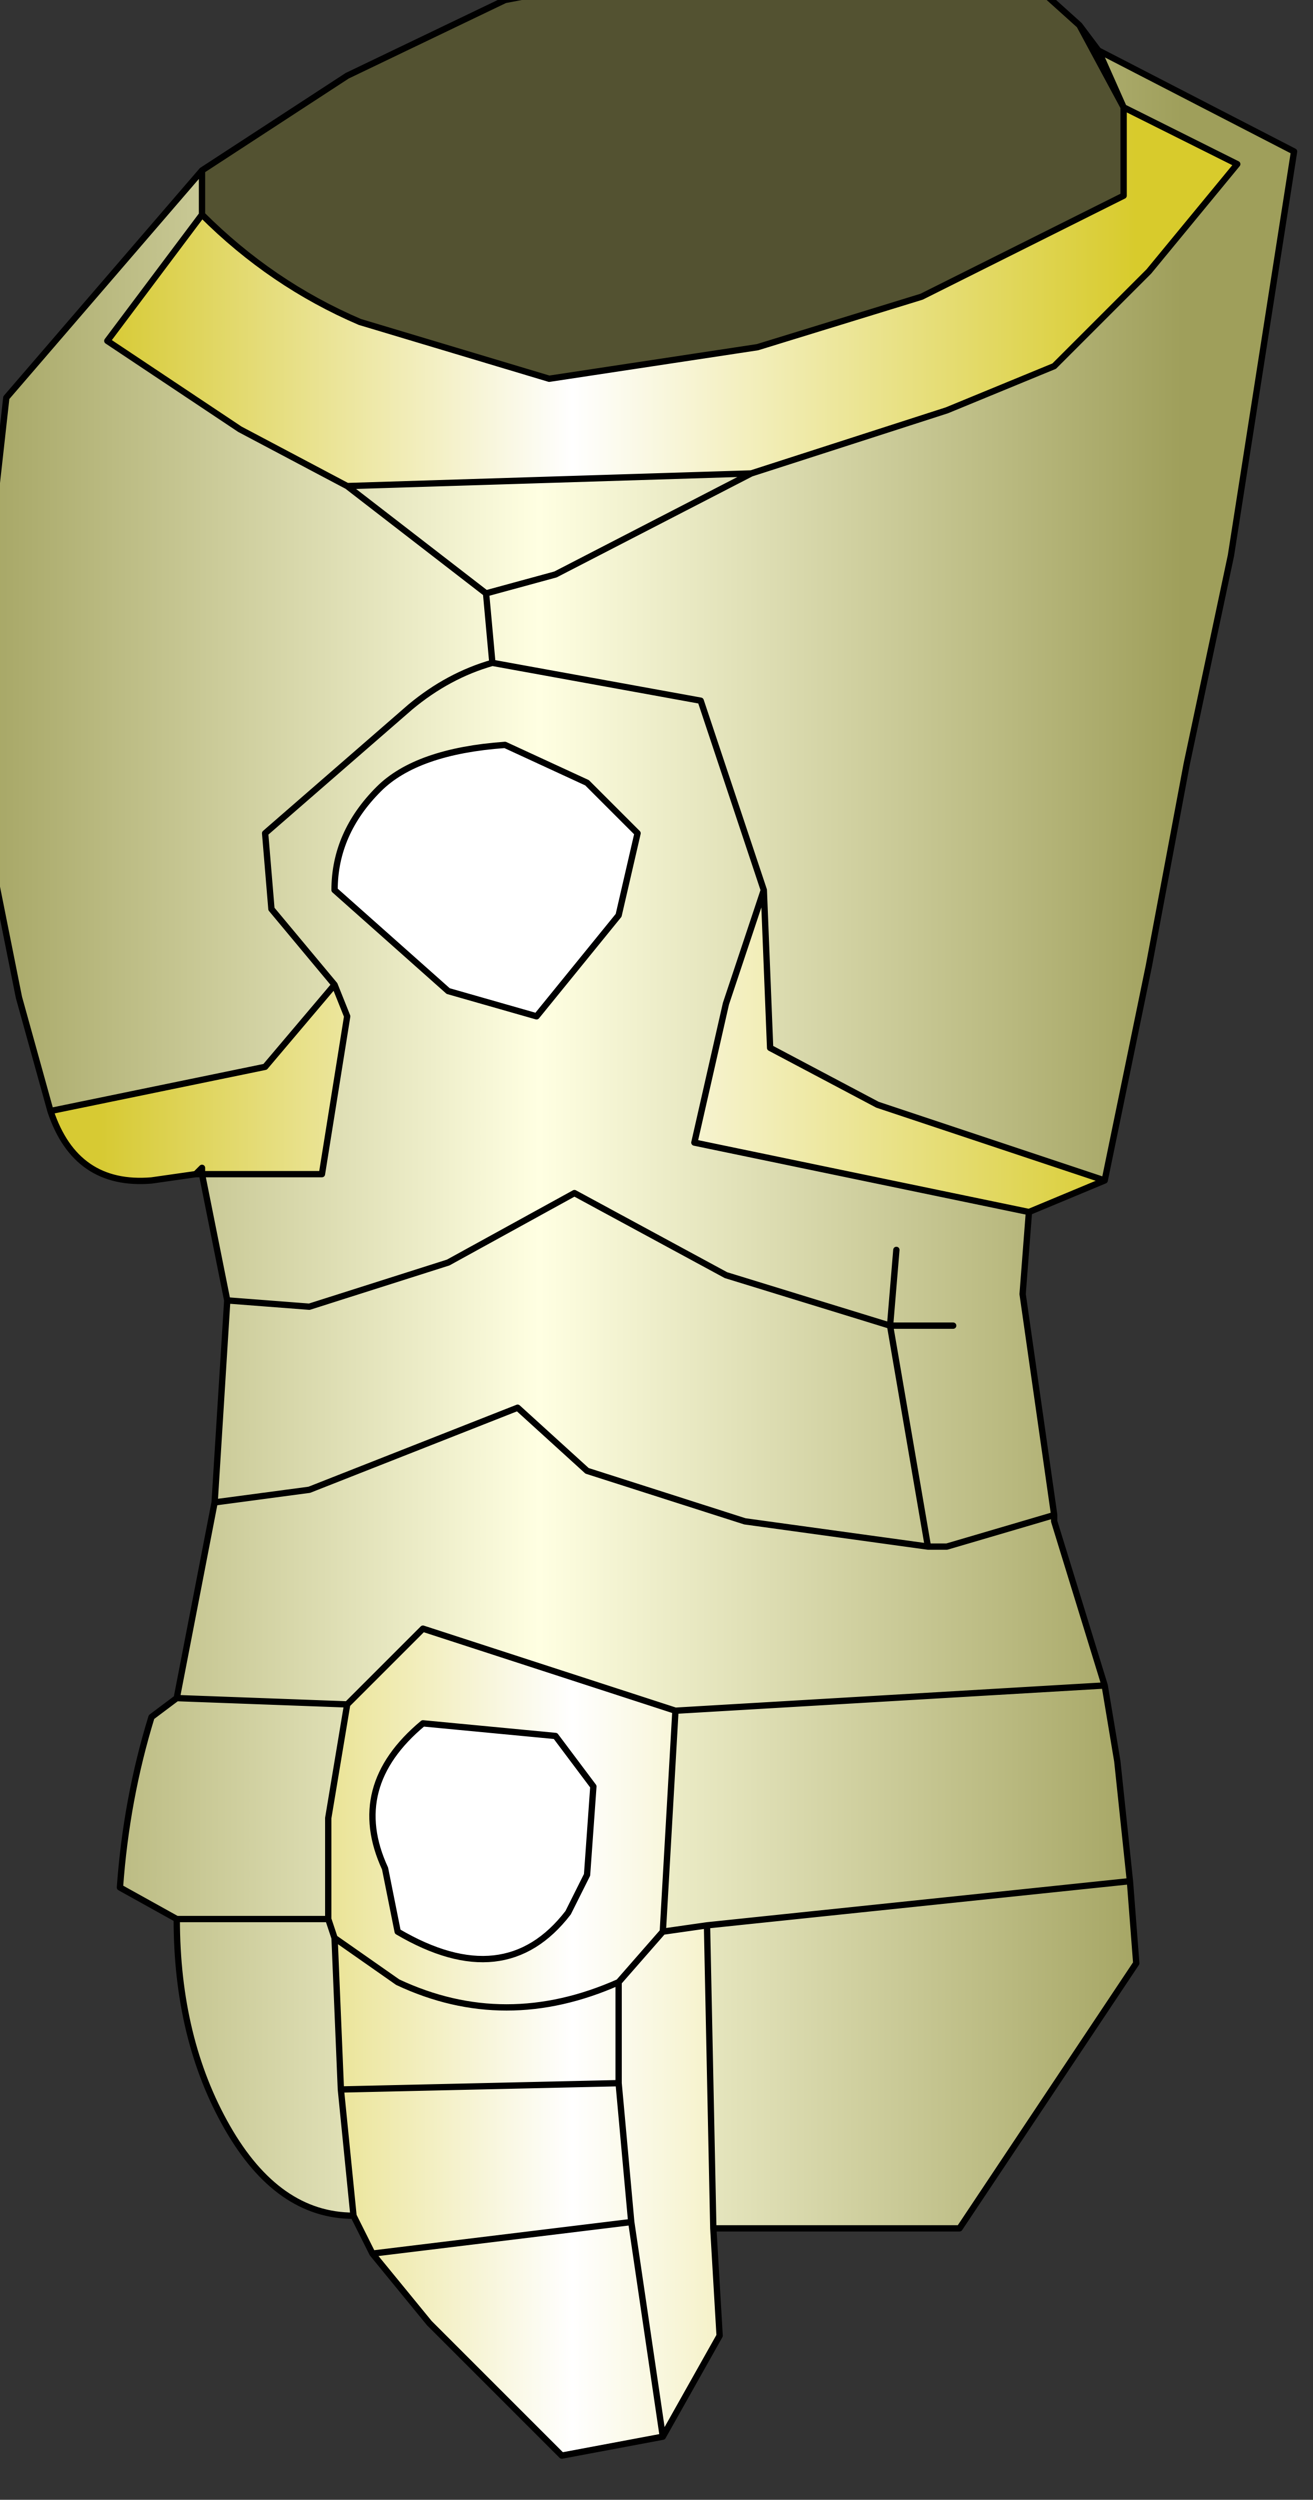 <?xml version="1.0" encoding="UTF-8" standalone="no"?>
<svg xmlns:xlink="http://www.w3.org/1999/xlink" height="19.8px" width="10.4px" xmlns="http://www.w3.org/2000/svg">
  <rect width="100%" height="100%" fill="#333333" stroke="none"/>
  <g transform="matrix(1.0, 0.0, 0.0, 1.0, 0.0, 0.0)">
    <path d="M1.6 1.35 L2.75 0.6 4.0 0.0 5.05 -0.2 6.05 -0.35 7.05 -0.3 8.05 -0.25 8.55 0.2 8.9 0.85 8.9 1.55 7.3 2.35 6.0 2.75 4.35 3.0 2.85 2.55 Q2.15 2.25 1.6 1.7 L1.6 1.35" fill="#535231" fill-rule="evenodd" stroke="none"/>
    <path d="M8.75 9.35 L8.15 9.6 5.5 9.05 5.75 7.95 6.05 7.05 6.1 8.3 6.95 8.75 8.75 9.35 M5.65 17.65 L5.7 18.5 5.25 19.3 4.45 19.45 3.4 18.4 2.95 17.85 2.8 17.55 2.7 16.55 2.65 15.35 2.6 15.2 2.6 14.4 2.75 13.5 3.35 12.9 5.35 13.55 5.25 15.3 5.6 15.25 5.65 17.65 M1.55 9.3 L1.2 9.35 Q0.6 9.4 0.4 8.8 L2.1 8.45 2.65 7.8 2.75 8.05 2.55 9.3 1.6 9.3 1.6 9.25 1.55 9.3 M1.6 1.7 Q2.15 2.25 2.85 2.55 L4.35 3.0 6.0 2.75 7.3 2.35 8.9 1.55 8.9 0.85 9.8 1.3 9.1 2.15 8.35 2.9 7.5 3.25 5.95 3.75 2.75 3.85 1.9 3.4 0.85 2.7 1.6 1.7 M3.15 15.3 Q4.0 15.8 4.5 15.15 L4.65 14.85 4.7 14.15 4.4 13.75 3.35 13.65 Q2.75 14.15 3.05 14.8 L3.15 15.3 M4.9 15.7 L5.25 15.3 4.9 15.7 4.9 16.5 5.0 17.6 2.95 17.85 5.0 17.6 4.9 16.5 2.7 16.55 4.9 16.5 4.9 15.7 Q4.0 16.1 3.15 15.7 L2.65 15.35 3.15 15.7 Q4.0 16.1 4.9 15.7 M5.0 17.6 L5.25 19.3 5.0 17.6" fill="url(#gradient0)" fill-rule="evenodd" stroke="none"/>
    <path d="M8.7 0.4 L10.25 1.2 10.0 2.8 9.75 4.4 9.4 6.05 9.1 7.65 8.75 9.35 6.95 8.75 6.1 8.3 6.05 7.05 5.55 5.55 3.9 5.25 3.85 4.7 4.4 4.55 5.95 3.75 4.4 4.55 3.85 4.7 3.9 5.25 5.55 5.55 6.05 7.05 5.75 7.95 5.5 9.05 8.15 9.6 8.1 10.25 8.35 12.0 8.35 12.05 8.75 13.35 8.85 13.95 8.95 14.9 9.0 15.55 7.6 17.65 5.65 17.65 5.6 15.25 5.25 15.3 5.35 13.55 8.75 13.35 5.35 13.55 3.35 12.9 2.75 13.5 2.6 14.4 2.6 15.2 2.65 15.35 2.7 16.55 2.8 17.55 Q2.2 17.55 1.8 16.85 1.4 16.15 1.4 15.2 L0.95 14.95 Q1.0 14.25 1.2 13.6 L1.4 13.45 1.7 11.9 1.8 10.3 1.6 9.3 2.55 9.3 2.75 8.05 2.65 7.8 2.15 7.2 2.1 6.6 3.25 5.6 Q3.55 5.35 3.9 5.25 3.55 5.35 3.25 5.6 L2.1 6.6 2.15 7.2 2.65 7.8 2.1 8.45 0.4 8.8 0.15 7.9 -0.05 6.9 -0.15 5.9 -0.05 4.05 0.05 3.15 1.6 1.35 1.6 1.7 0.85 2.7 1.9 3.4 2.75 3.85 3.85 4.7 2.75 3.85 5.95 3.75 7.5 3.25 8.35 2.9 9.1 2.15 9.8 1.3 8.9 0.85 8.7 0.4 M4.65 6.2 L4.0 5.9 Q3.3 5.95 3.0 6.25 2.65 6.6 2.65 7.05 L3.55 7.85 4.25 8.05 4.9 7.25 5.05 6.6 4.65 6.2 M1.8 10.3 L2.45 10.35 3.55 10.0 4.55 9.45 5.75 10.1 7.05 10.5 7.35 12.25 5.9 12.05 4.65 11.65 4.1 11.15 2.45 11.8 1.7 11.9 2.45 11.8 4.1 11.15 4.65 11.65 5.9 12.05 7.35 12.25 7.05 10.5 5.75 10.1 4.55 9.45 3.55 10.0 2.45 10.35 1.8 10.3 M8.35 12.0 L7.5 12.25 7.35 12.25 7.5 12.25 8.35 12.0 M7.55 10.5 L7.05 10.5 7.1 9.9 7.05 10.5 7.55 10.5 M8.95 14.9 L5.6 15.25 8.95 14.9 M1.4 15.2 L2.6 15.2 1.4 15.2 M1.4 13.45 L2.75 13.5 1.4 13.45" fill="url(#gradient1)" fill-rule="evenodd" stroke="none"/>
    <path d="M4.65 6.2 L5.05 6.6 4.9 7.25 4.25 8.05 3.55 7.85 2.65 7.05 Q2.65 6.6 3.0 6.25 3.3 5.95 4.0 5.9 L4.65 6.2 M3.15 15.3 L3.05 14.8 Q2.75 14.15 3.35 13.65 L4.4 13.75 4.7 14.15 4.65 14.85 4.5 15.15 Q4.0 15.8 3.15 15.3" fill="#ffffff" fill-rule="evenodd" stroke="none"/>
    <path d="M1.6 1.35 L2.75 0.6 4.0 0.0 5.05 -0.2 6.05 -0.35 7.05 -0.3 8.05 -0.25 8.55 0.2 8.7 0.4 10.25 1.2 10.0 2.8 9.75 4.4 9.4 6.05 9.1 7.65 8.75 9.35 8.15 9.6 8.1 10.25 8.35 12.0 8.35 12.05 8.75 13.35 8.85 13.95 8.95 14.9 9.0 15.55 7.6 17.65 5.65 17.65 5.7 18.5 5.25 19.3 4.45 19.45 3.4 18.4 2.95 17.85 2.8 17.55 Q2.2 17.55 1.8 16.85 1.4 16.15 1.4 15.2 L0.95 14.95 Q1.0 14.25 1.2 13.6 L1.4 13.45 1.7 11.9 1.8 10.3 1.6 9.3 1.55 9.3 1.2 9.35 Q0.6 9.4 0.4 8.8 L0.15 7.9 -0.05 6.9 -0.15 5.9 -0.05 4.05 0.05 3.15 1.6 1.35 1.6 1.7 Q2.15 2.25 2.85 2.55 L4.35 3.0 6.0 2.75 7.3 2.35 8.9 1.55 8.9 0.85 8.55 0.2 M8.9 0.85 L9.8 1.3 9.1 2.15 8.35 2.9 7.5 3.25 5.95 3.75 4.4 4.55 3.85 4.7 3.9 5.25 5.55 5.55 6.05 7.05 6.1 8.3 6.95 8.75 8.75 9.35 M8.9 0.85 L8.7 0.4 M2.75 3.85 L1.9 3.4 0.85 2.7 1.6 1.7 M2.75 3.85 L3.85 4.7 M2.65 7.8 L2.15 7.2 2.1 6.6 3.25 5.6 Q3.55 5.35 3.9 5.25 M2.65 7.8 L2.75 8.05 2.55 9.3 1.6 9.3 1.6 9.25 1.55 9.3 1.6 9.3 M4.65 6.2 L4.0 5.9 Q3.3 5.95 3.0 6.25 2.65 6.6 2.65 7.05 L3.55 7.85 4.25 8.05 4.9 7.25 5.05 6.6 4.65 6.2 M0.4 8.8 L2.1 8.45 2.65 7.8 M1.7 11.9 L2.45 11.8 4.1 11.15 4.65 11.65 5.9 12.05 7.35 12.25 7.05 10.5 5.75 10.1 4.55 9.45 3.55 10.0 2.45 10.35 1.8 10.3 M6.05 7.05 L5.75 7.95 5.5 9.05 8.15 9.6 M7.1 9.9 L7.05 10.5 7.55 10.5 M7.35 12.25 L7.5 12.25 8.35 12.0 M5.95 3.75 L2.75 3.85 M5.35 13.55 L5.25 15.3 5.6 15.25 8.95 14.9 M5.6 15.25 L5.65 17.65 M5.35 13.55 L8.75 13.35 M2.75 13.5 L3.35 12.9 5.35 13.55 M3.15 15.3 Q4.0 15.8 4.5 15.15 L4.65 14.85 4.7 14.15 4.4 13.75 3.35 13.65 Q2.75 14.15 3.05 14.8 L3.15 15.3 M2.8 17.55 L2.7 16.55 2.65 15.35 2.6 15.2 1.4 15.2 M2.6 15.2 L2.6 14.4 2.75 13.5 1.4 13.45 M2.95 17.85 L5.0 17.6 4.9 16.5 2.7 16.55 M4.9 16.5 L4.9 15.7 Q4.0 16.1 3.15 15.7 L2.65 15.35 M5.25 19.3 L5.0 17.6 M5.25 15.3 L4.9 15.7" fill="none" stroke="#000000" stroke-linecap="round" stroke-linejoin="round" stroke-width="0.05"/>
  </g>
  <defs>
    <linearGradient gradientTransform="matrix(-0.005, -1.0E-4, 0.0, -0.002, 4.9, 2.45)" gradientUnits="userSpaceOnUse" id="gradient0" spreadMethod="pad" x1="-819.2" x2="819.2">
      <stop offset="0.0" stop-color="#d8cb2c"/>
      <stop offset="0.545" stop-color="#ffffff"/>
      <stop offset="1.0" stop-color="#d7ca33"/>
    </linearGradient>
    <linearGradient gradientTransform="matrix(0.006, 0.0, 0.0, 0.005, 4.45, 4.65)" gradientUnits="userSpaceOnUse" id="gradient1" spreadMethod="pad" x1="-819.2" x2="819.2">
      <stop offset="0.0" stop-color="#9f9f5b"/>
      <stop offset="0.482" stop-color="#ffffe2"/>
      <stop offset="1.0" stop-color="#9f9f5b"/>
    </linearGradient>
  </defs>
</svg>
